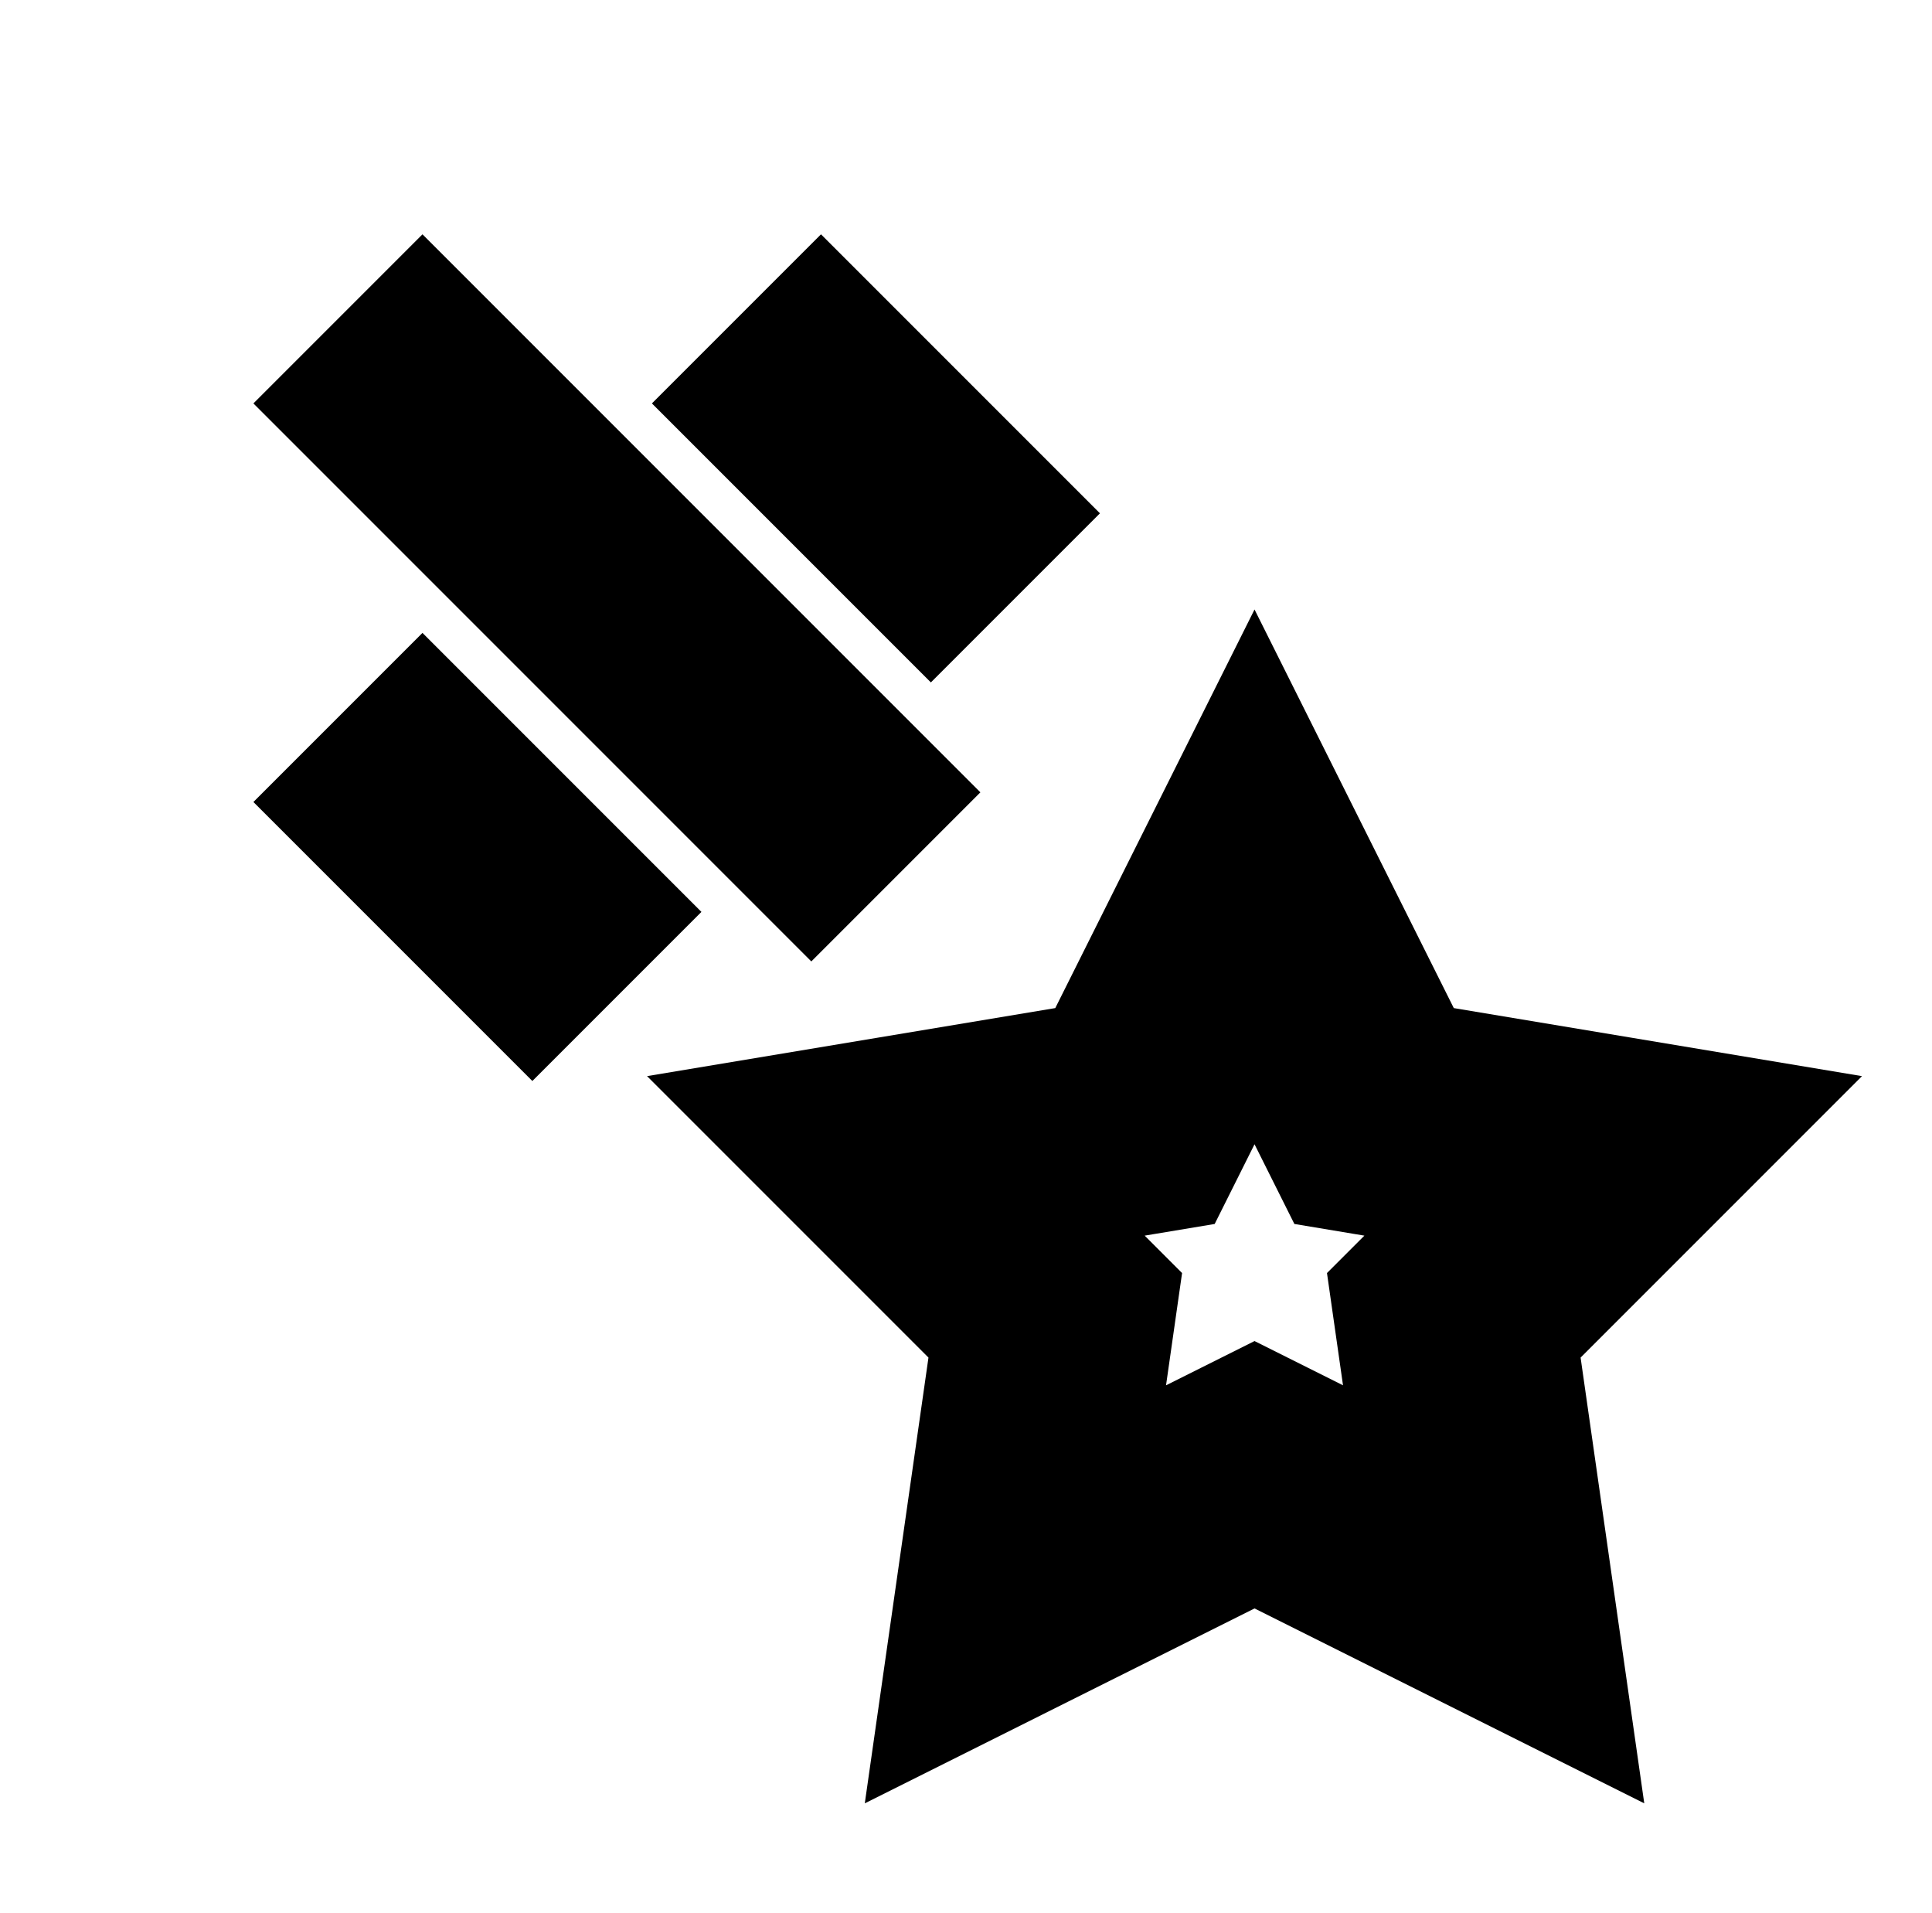 <?xml version="1.0" standalone="no"?>
<!DOCTYPE svg PUBLIC "-//W3C//DTD SVG 1.1//EN" "http://www.w3.org/Graphics/SVG/1.1/DTD/svg11.dtd" >
<svg xmlns="http://www.w3.org/2000/svg" xmlns:xlink="http://www.w3.org/1999/xlink" version="1.1" viewBox="-10 0 1010 1000">
  <g transform="matrix(1 0 0 -1 0 800)">
   <path fill="currentColor"
d="M645.832 -40.709l-97.047 -48.523l-106.694 -53.349l16.871 118.089l16.415 114.896l-61.237 61.235l-85.879 85.878l119.798 19.966l93.606 15.602l48.264 96.532l55.901 111.807l55.903 -111.806l48.267 -96.533l93.606 -15.602l119.795 -19.966
l-85.875 -85.877l-61.235 -61.236l16.412 -114.896l16.868 -118.085l-106.689 53.345zM617.88 85.07l27.951 13.976l27.951 -13.976l18.31 -9.154l-3.964 27.746l-4.419 30.935l19.552 19.553l-5.204 0.867l-31.394 5.232l-14.233 28.467
l-6.598 13.194l-6.596 -13.194l-14.233 -28.467l-31.395 -5.232l-5.201 -0.867l19.553 -19.553l-4.42 -30.936l-3.964 -27.742zM166.666 633.334l44.194 44.193l291.666 -291.666l-44.194 -44.194l-44.194 -44.194l-291.666 291.667z
M375 633.334l44.194 44.193l145.833 -145.833l-44.194 -44.194l-44.194 -44.194l-145.833 145.834zM166.666 425l44.194 44.194l145.833 -145.833l-44.194 -44.194l-44.194 -44.194l-145.833 145.833z" />
  </g>

</svg>
